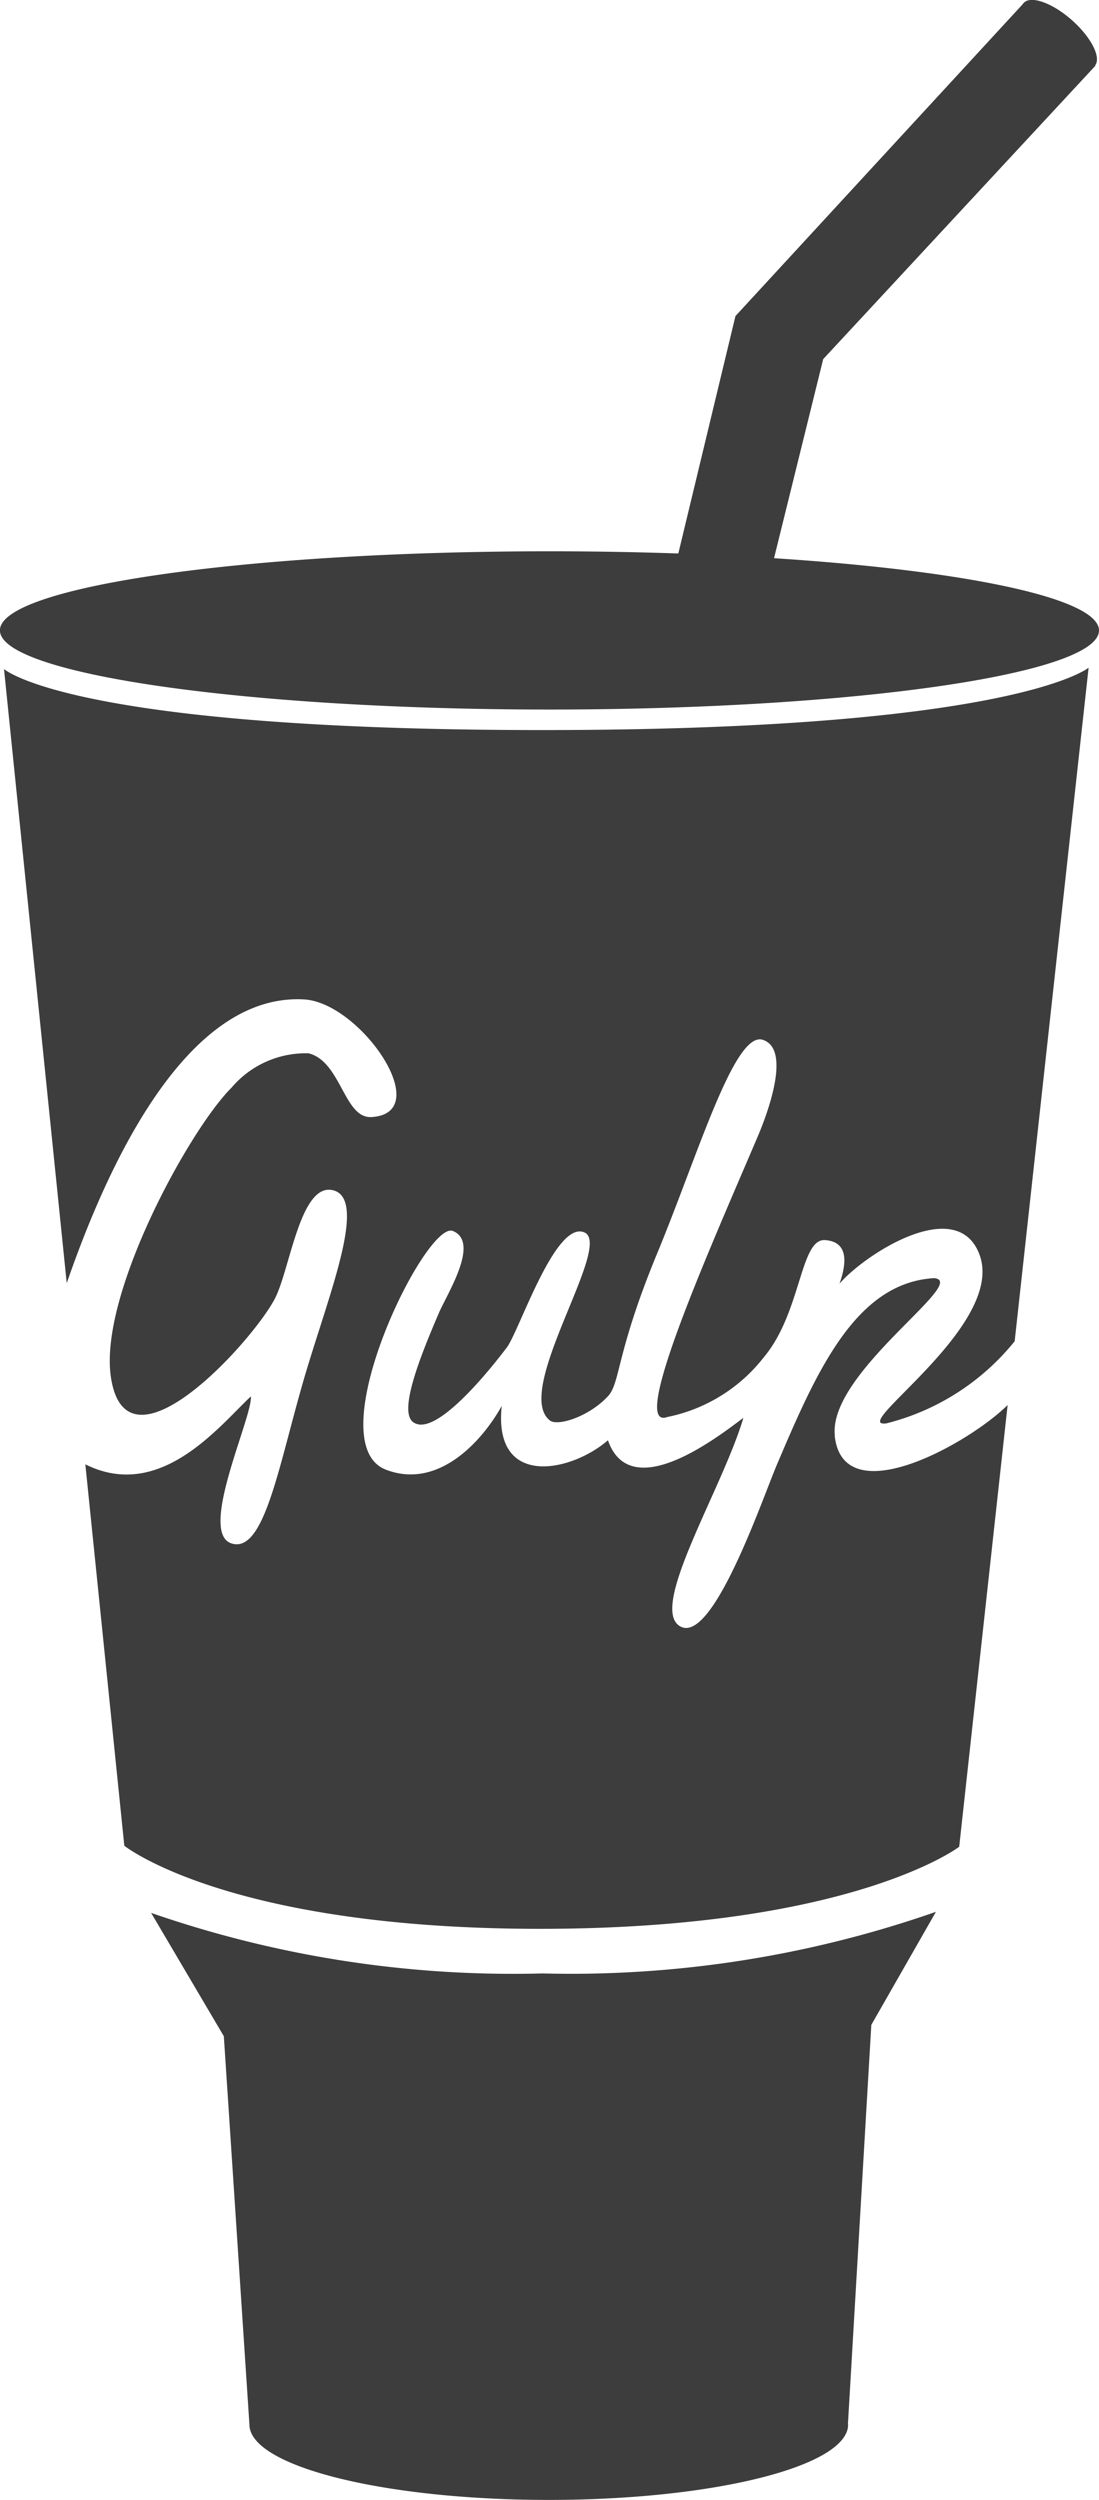<svg xmlns="http://www.w3.org/2000/svg" width="15.118" height="34.359"><path data-name="パス 984" d="M11.664 33.323l.322-5.493.889-1.554a15.232 15.232 0 01-5.413.847 15.19 15.19 0 01-5.383-.832l1 1.695.352 5.337c0 .572 1.843 1.036 4.118 1.036s4.118-.464 4.118-1.036M10.648 7.671l.676-2.735L15.068.904l-.987-.86-3.964 4.3-.786 3.263q-.886-.03-1.773-.03c-4.175 0-7.559.487-7.559 1.087s3.385 1.088 7.56 1.088 7.559-.487 7.559-1.087c0-.442-1.835-.823-4.47-.993" fill="#3d3d3d"/><path data-name="パス 985" d="M10.257 9.201a3.254 3.254 0 01-.585.035c-.437 0-.747 0-.871-.115a.2.2 0 01-.051-.131.168.168 0 01.125-.151l.066.1c-.029.01-.045.022-.045.034a1.857 1.857 0 00.789.095c.342 0 .755-.032.756-.09 0-.018-.031-.034-.086-.047l.066-.1c.089.028.166.081.166.173 0 .156-.2.18-.329.2" fill="#3d3d3d"/><path data-name="パス 986" d="M15.061.904c.094-.11-.049-.392-.319-.63s-.567-.34-.661-.232.049.392.319.63.566.341.66.231m-3.576 18.824c-.089-.866 1.867-2.12 1.365-2.16-1.081.063-1.618 1.285-2.162 2.564-.2.469-.881 2.469-1.328 2.223s.58-1.891.867-2.867c-.332.247-1.55 1.206-1.863.308-.5.435-1.582.67-1.461-.472-.268.482-.871 1.155-1.594.876-.949-.367.55-3.435.923-3.28s-.075.854-.193 1.125c-.258.6-.556 1.348-.357 1.5.341.263 1.27-1 1.291-1.024.174-.233.669-1.756 1.068-1.581s-.995 2.186-.474 2.585c.105.081.535-.05.8-.337.169-.186.111-.6.675-1.962s1.064-3.063 1.454-2.933.068 1-.071 1.327c-.651 1.526-1.778 4.048-1.247 3.857a2.248 2.248 0 001.328-.819c.52-.617.5-1.635.843-1.613s.289.348.2.6c.341-.4 1.618-1.23 1.926-.4.365.978-1.826 2.391-1.28 2.319a3.3 3.3 0 001.764-1.129l1.017-9.257s-1.021.857-7.513.857S.055 9.195.055 9.195l.863 8.441c.458-1.321 1.547-3.994 3.262-3.9.78.041 1.822 1.565.93 1.617-.378.022-.416-.761-.863-.876a1.337 1.337 0 00-1.062.472c-.579.575-1.825 2.843-1.66 3.974.21 1.442 1.961-.5 2.258-1.078.209-.406.35-1.61.806-1.484s-.04 1.369-.371 2.467c-.372 1.233-.567 2.534-1.033 2.385s.293-1.742.266-2.021c-.438.41-1.245 1.448-2.277.934l.536 5.242s1.425 1.142 5.718 1.142 5.767-1.128 5.767-1.128l.666-6.071c-.545.538-2.269 1.494-2.379.417" fill="#3d3d3d"/></svg>